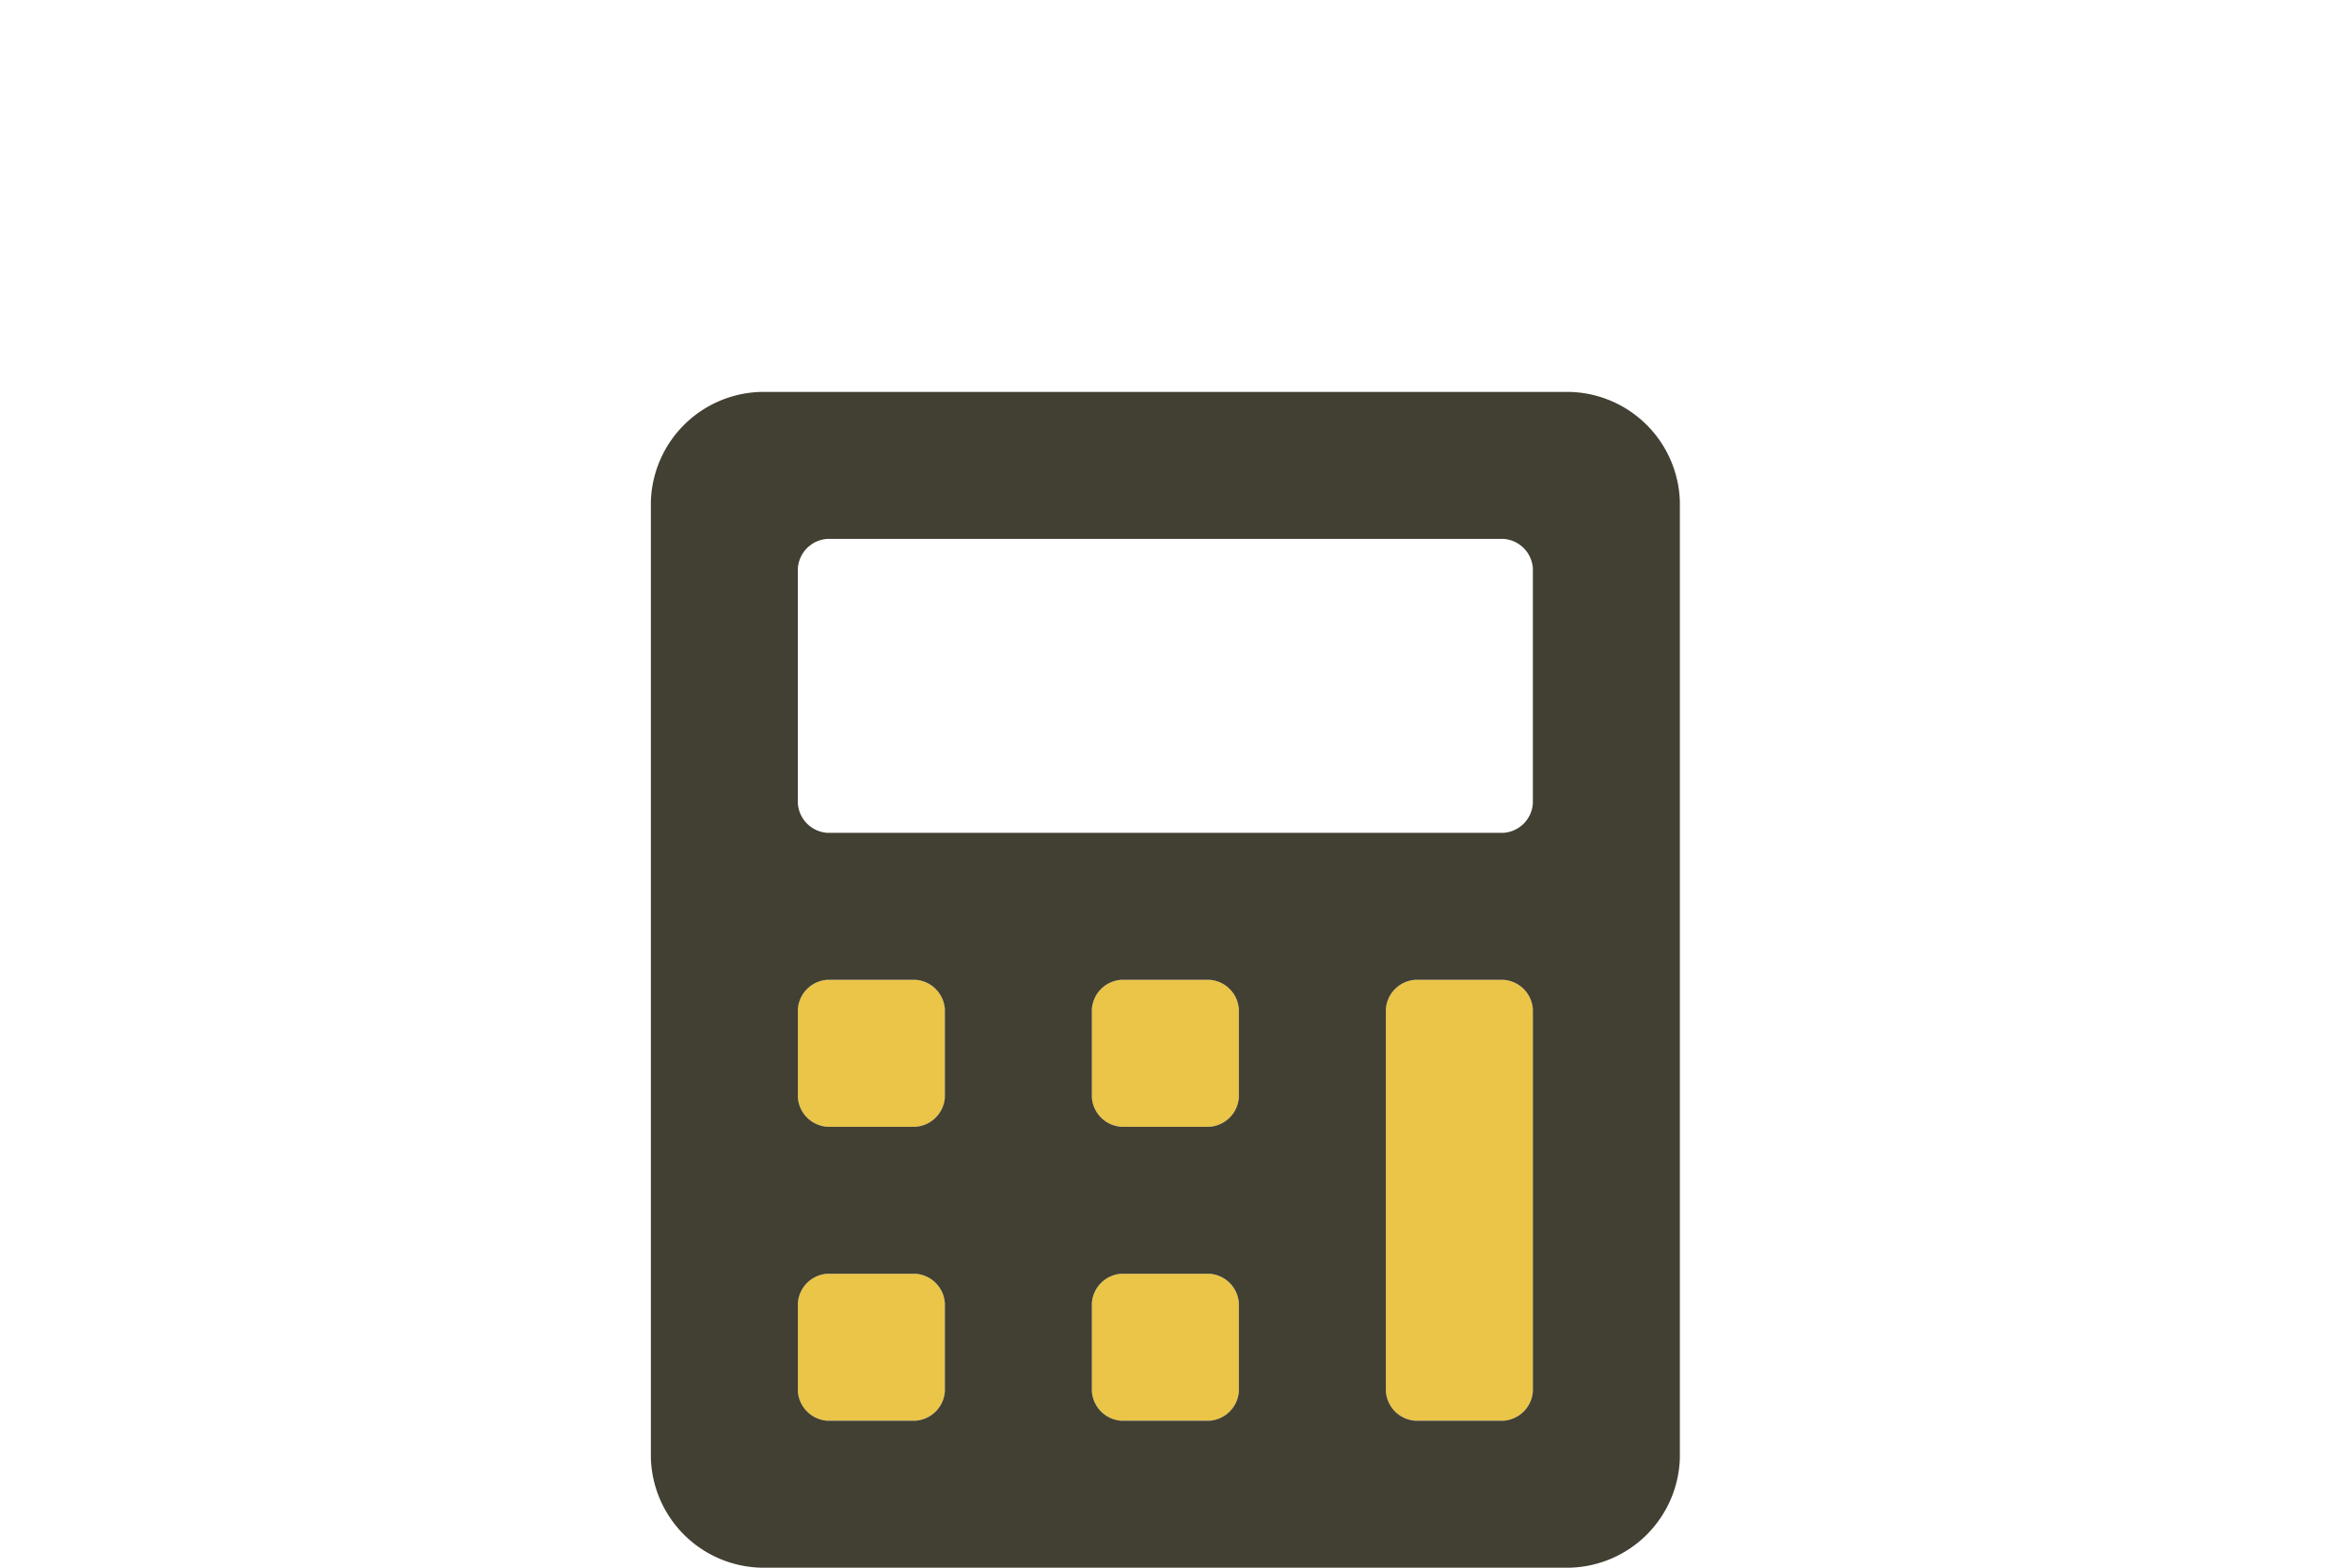 <svg xmlns="http://www.w3.org/2000/svg" xmlns:xlink="http://www.w3.org/1999/xlink" width="48" height="32" viewBox="0 0 48 32">
  <defs>
    <clipPath id="clip-path">
      <rect id="Rectangle_407" data-name="Rectangle 407" width="24" height="24" transform="translate(0.217)" fill="#fff" stroke="#707070" stroke-width="1"/>
    </clipPath>
  </defs>
  <g id="Glyph" transform="translate(-0.217)">
    <g id="Frame" transform="translate(0.217)" fill="rgba(255,255,255,0)" stroke="rgba(0,0,0,0)" stroke-width="1">
      <rect width="48" height="32" stroke="none"/>
      <rect x="0.5" y="0.5" width="47" height="31" fill="none"/>
    </g>
    <g id="active-calc-icon" transform="translate(12.217 8)">
      <g id="active-calc-icon-2" data-name="active-calc-icon" transform="translate(-0.217)" clip-path="url(#clip-path)">
        <g id="calculator-duotone" transform="translate(1.5)">
          <path id="Path_392" data-name="Path 392" d="M5.4,18H3.6a.645.645,0,0,0-.6.6v1.8a.645.645,0,0,0,.6.6H5.4a.645.645,0,0,0,.6-.6V18.6A.645.645,0,0,0,5.4,18Zm0-6H3.6a.645.645,0,0,0-.6.6v1.8a.645.645,0,0,0,.6.6H5.4a.645.645,0,0,0,.6-.6V12.6a.645.645,0,0,0-.6-.6Zm6,6H9.6a.645.645,0,0,0-.6.6v1.8a.645.645,0,0,0,.6.6h1.8a.645.645,0,0,0,.6-.6V18.6A.645.645,0,0,0,11.4,18Zm0-6H9.6a.645.645,0,0,0-.6.6v1.8a.645.645,0,0,0,.6.6h1.8a.645.645,0,0,0,.6-.6V12.6a.645.645,0,0,0-.6-.6Zm6,0H15.6a.645.645,0,0,0-.6.6v7.8a.645.645,0,0,0,.6.6h1.8a.645.645,0,0,0,.6-.6V12.6a.645.645,0,0,0-.6-.6Z" fill="#eac547"/>
          <path id="Path_393" data-name="Path 393" d="M18.75,0H2.25A2.307,2.307,0,0,0,0,2.25v19.5A2.307,2.307,0,0,0,2.25,24h16.5A2.307,2.307,0,0,0,21,21.75V2.25A2.307,2.307,0,0,0,18.75,0ZM6,20.4a.645.645,0,0,1-.6.6H3.6a.645.645,0,0,1-.6-.6V18.6a.645.645,0,0,1,.6-.6H5.4a.645.645,0,0,1,.6.6Zm0-6a.645.645,0,0,1-.6.6H3.6a.645.645,0,0,1-.6-.6V12.6a.645.645,0,0,1,.6-.6H5.4a.645.645,0,0,1,.6.6Zm6,6a.645.645,0,0,1-.6.6H9.6a.645.645,0,0,1-.6-.6V18.6a.645.645,0,0,1,.6-.6h1.8a.645.645,0,0,1,.6.6Zm0-6a.645.645,0,0,1-.6.6H9.6a.645.645,0,0,1-.6-.6V12.6a.645.645,0,0,1,.6-.6h1.8a.645.645,0,0,1,.6.6Zm6,6a.645.645,0,0,1-.6.6H15.6a.645.645,0,0,1-.6-.6V12.6a.645.645,0,0,1,.6-.6h1.8a.645.645,0,0,1,.6.6Zm0-12a.645.645,0,0,1-.6.6H3.6A.645.645,0,0,1,3,8.4V3.6A.645.645,0,0,1,3.6,3H17.4a.645.645,0,0,1,.6.6Z" fill="#423f33"/>
        </g>
      </g>
    </g>
  </g>
</svg>
